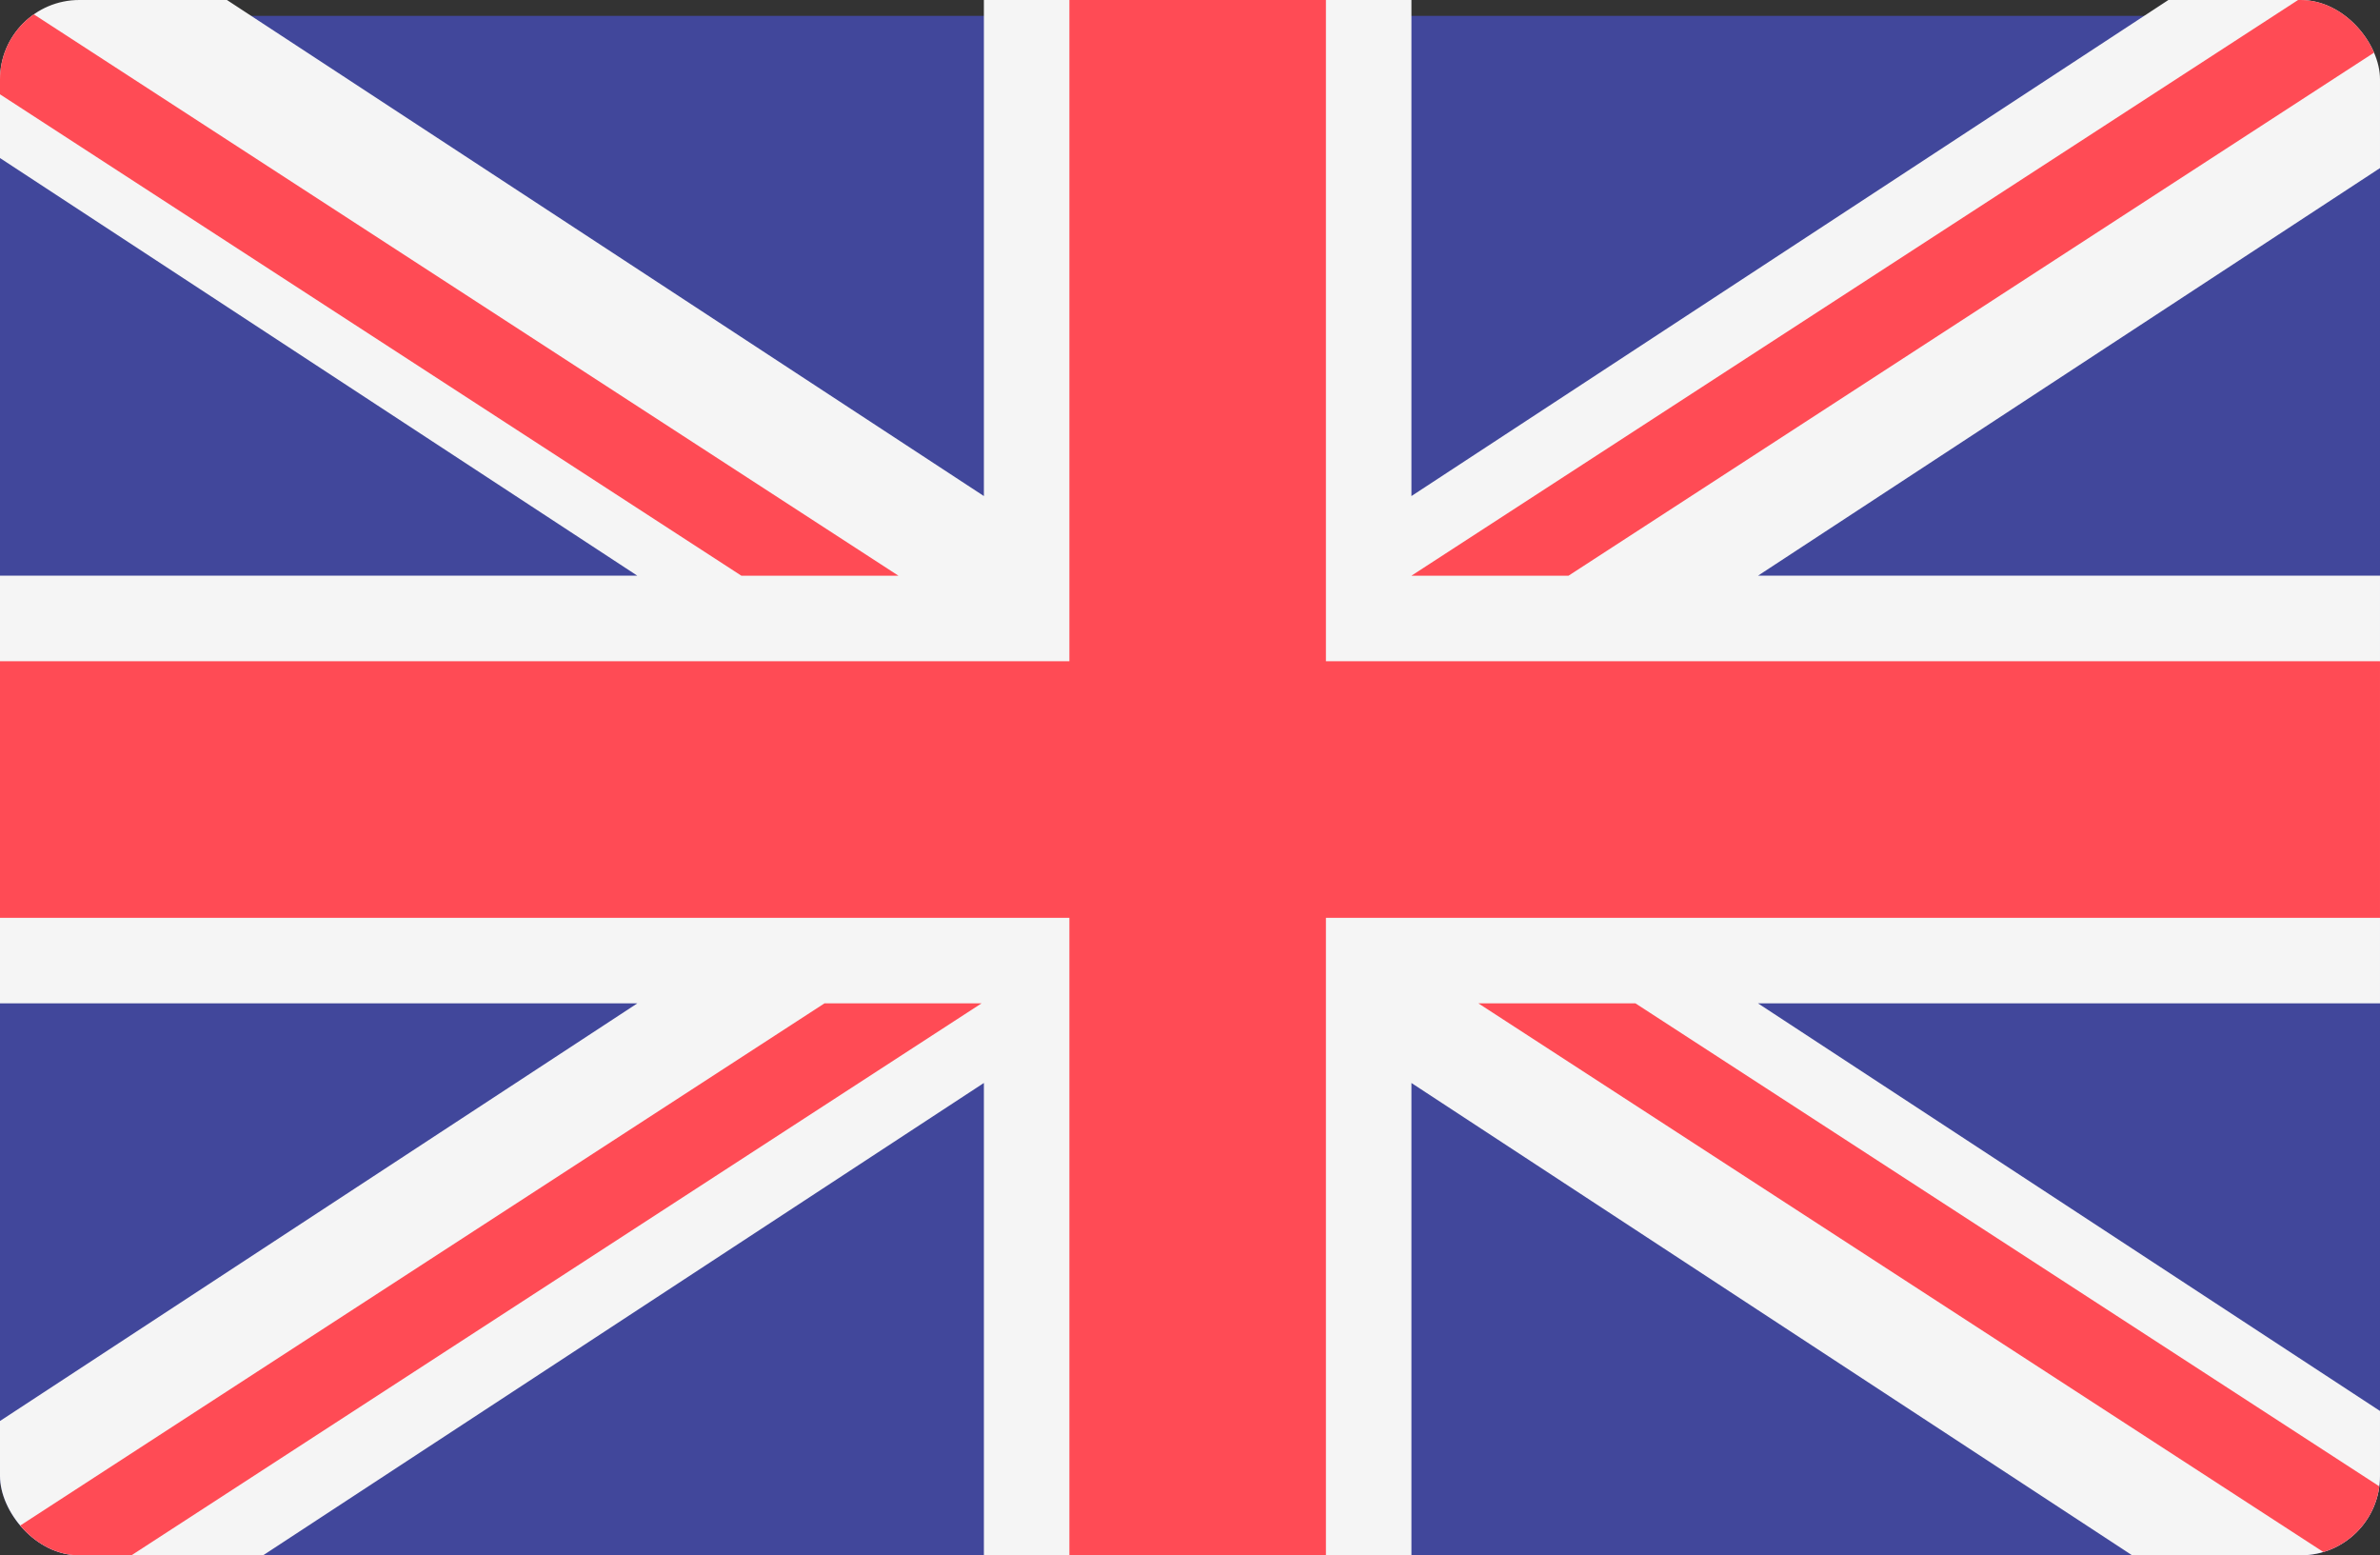 <svg xmlns="http://www.w3.org/2000/svg" xmlns:xlink="http://www.w3.org/1999/xlink" viewBox="-2911 4248 150 98">
  <rect x="-2911" y="4248" width="150" height="98" fill="#333333" stroke="none"/>
  <defs>
    <style>
      .cls-1 {
        fill: #41479b;
      }

      .cls-2 {
        clip-path: url(#clip-path);
      }

      .cls-3 {
        fill: #f5f5f5;
      }

      .cls-4 {
        fill: #ff4b55;
      }
    </style>
    <clipPath id="clip-path">
      <rect id="Rectangle_2203" data-name="Rectangle 2203" class="cls-1" width="150" height="98" rx="5" transform="translate(-1 -0.948)"/>
    </clipPath>
  </defs>
  <g id="united-kingdom_1_" data-name="united-kingdom (1)" transform="translate(-3935 4248.948)">
    <g id="Mask_Group_51" data-name="Mask Group 51" class="cls-2" transform="translate(1025)">
      <rect id="Rectangle_2202" data-name="Rectangle 2202" class="cls-1" width="150" height="98" rx="5" transform="translate(-1 0.052)"/>
      <path id="Path_4264" data-name="Path 4264" class="cls-1" d="M11.156,88.276A11.156,11.156,0,0,0,0,99.432v75.286a11.156,11.156,0,0,0,11.156,11.156H137.809a11.156,11.156,0,0,0,11.156-11.156V99.432Z" transform="translate(0 -88.276)"/>
      <path id="Path_4265" data-name="Path 4265" class="cls-3" d="M156.128,98.045a11.706,11.706,0,0,0-11.543-9.77H141.54L91.618,120.982V88.275H64.672v32.707L14.751,88.275H11.7A11.706,11.706,0,0,0,.162,98.046L42.83,126H0v26.947H42.83L.162,180.9a11.706,11.706,0,0,0,11.543,9.77h3.046l49.921-32.707v32.707H91.618V157.965l49.921,32.707h3.046a11.706,11.706,0,0,0,11.543-9.77L113.46,152.947h42.83V126H113.46Z" transform="translate(-3.662 -90.674)"/>
      <g id="Group_3736" data-name="Group 3736" transform="translate(-3.662 -2.399)">
        <path id="Path_4266" data-name="Path 4266" class="cls-4" d="M86.229,88.276H70.061v43.115H0v16.168H70.061v43.115H86.229V147.559H156.29V131.391H86.229Z" transform="translate(0 -88.276)"/>
        <path id="Path_4267" data-name="Path 4267" class="cls-4" d="M13.977,337.109l56.955-36.971h-9.9L9.224,333.769A11.719,11.719,0,0,0,13.977,337.109Z" transform="translate(-6.408 -235.466)"/>
        <path id="Path_4268" data-name="Path 4268" class="cls-4" d="M323.859,300.138h-9.9l55.164,35.808a11.757,11.757,0,0,0,3.751-3.991Z" transform="translate(-218.122 -235.466)"/>
        <path id="Path_4269" data-name="Path 4269" class="cls-4" d="M4.049,100,52.2,131.258h9.9L7.537,95.842A11.752,11.752,0,0,0,4.049,100Z" transform="translate(-2.813 -93.532)"/>
        <path id="Path_4270" data-name="Path 4270" class="cls-4" d="M310.037,127.635l51.9-33.692a11.722,11.722,0,0,0-4.792-3.315l-57.011,37.008Z" transform="translate(-208.519 -89.909)"/>
      </g>
    </g>
  </g>
</svg>

